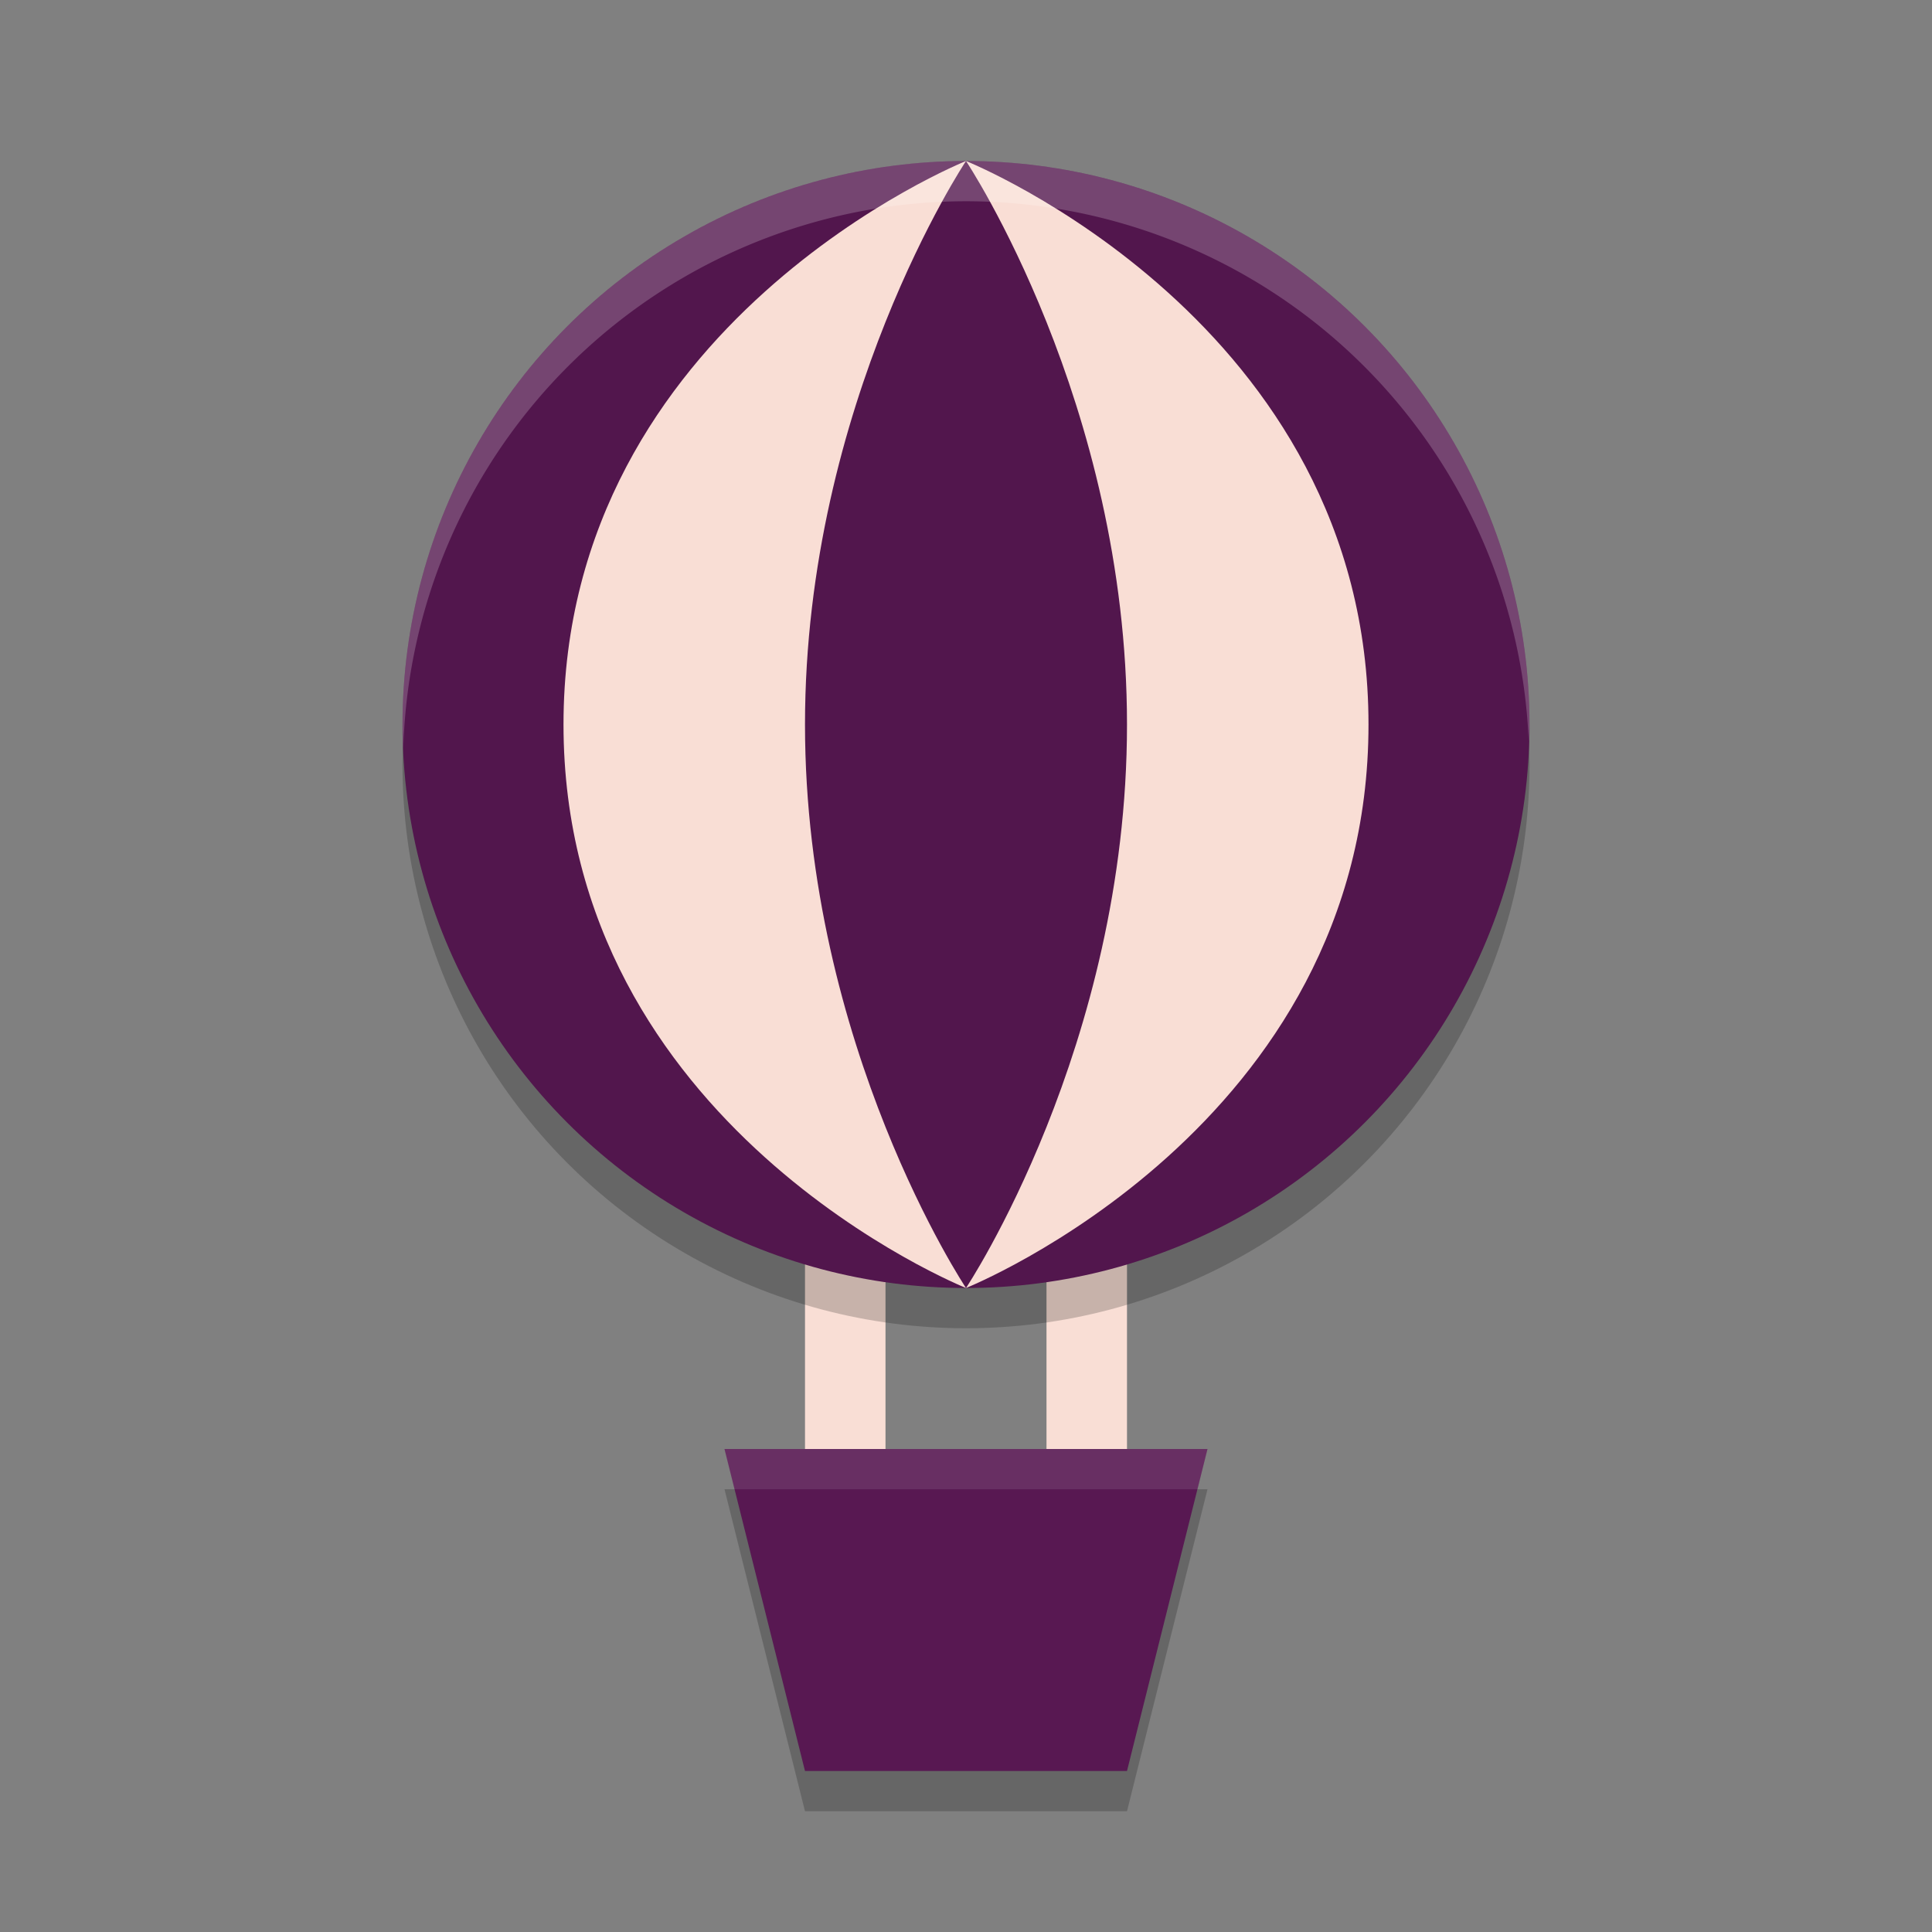 <svg width="48" height="48" version="1.1" xmlns="http://www.w3.org/2000/svg">
 <rect width="100%" height="100%" fill="#808080" stroke="none"/>
 <g transform="matrix(2,0,0,2,2,2)">
  <path d="m8 17.5h6l-1 4h-4z" style="opacity:.2"/>
  <path d="m12.5 17.5v-4" style="fill:none;stroke-linecap:round;stroke-linejoin:round;stroke-width:1px;stroke:#f9ded5"/>
  <path d="m9.5 17.5v-4" style="fill:none;stroke-linecap:round;stroke-linejoin:round;stroke-width:1px;stroke:#f9ded5"/>
  <circle cx="11" cy="8.5" r="7" style="opacity:.2"/>
  <circle cx="11" cy="8" r="7" style="fill:#52164d"/>
  <path d="m8 17h6l-1 4h-4z" style="fill:#581852"/>
  <path d="m11 15s-2-3-2-7 2-7 2-7-5 2-5 7 5 7 5 7z" style="fill:#f9ded5"/>
  <path d="m11 15s2-3 2-7-2-7-2-7 5 2 5 7-5 7-5 7z" style="fill:#f9ded5"/>
  <path d="M 11,1 A 7,7 0 0 0 4,8 7,7 0 0 0 4.01,8.293 7,7 0 0 1 11,1.5 7,7 0 0 1 17.99,8.207 7,7 0 0 0 18,8 7,7 0 0 0 11,1 Z" style="fill:#ffffff;opacity:.2"/>
  <path d="m8 17 0.125 0.5h5.75l0.125-0.5z" style="fill:#ffffff;opacity:.1"/>
 </g>
</svg>
